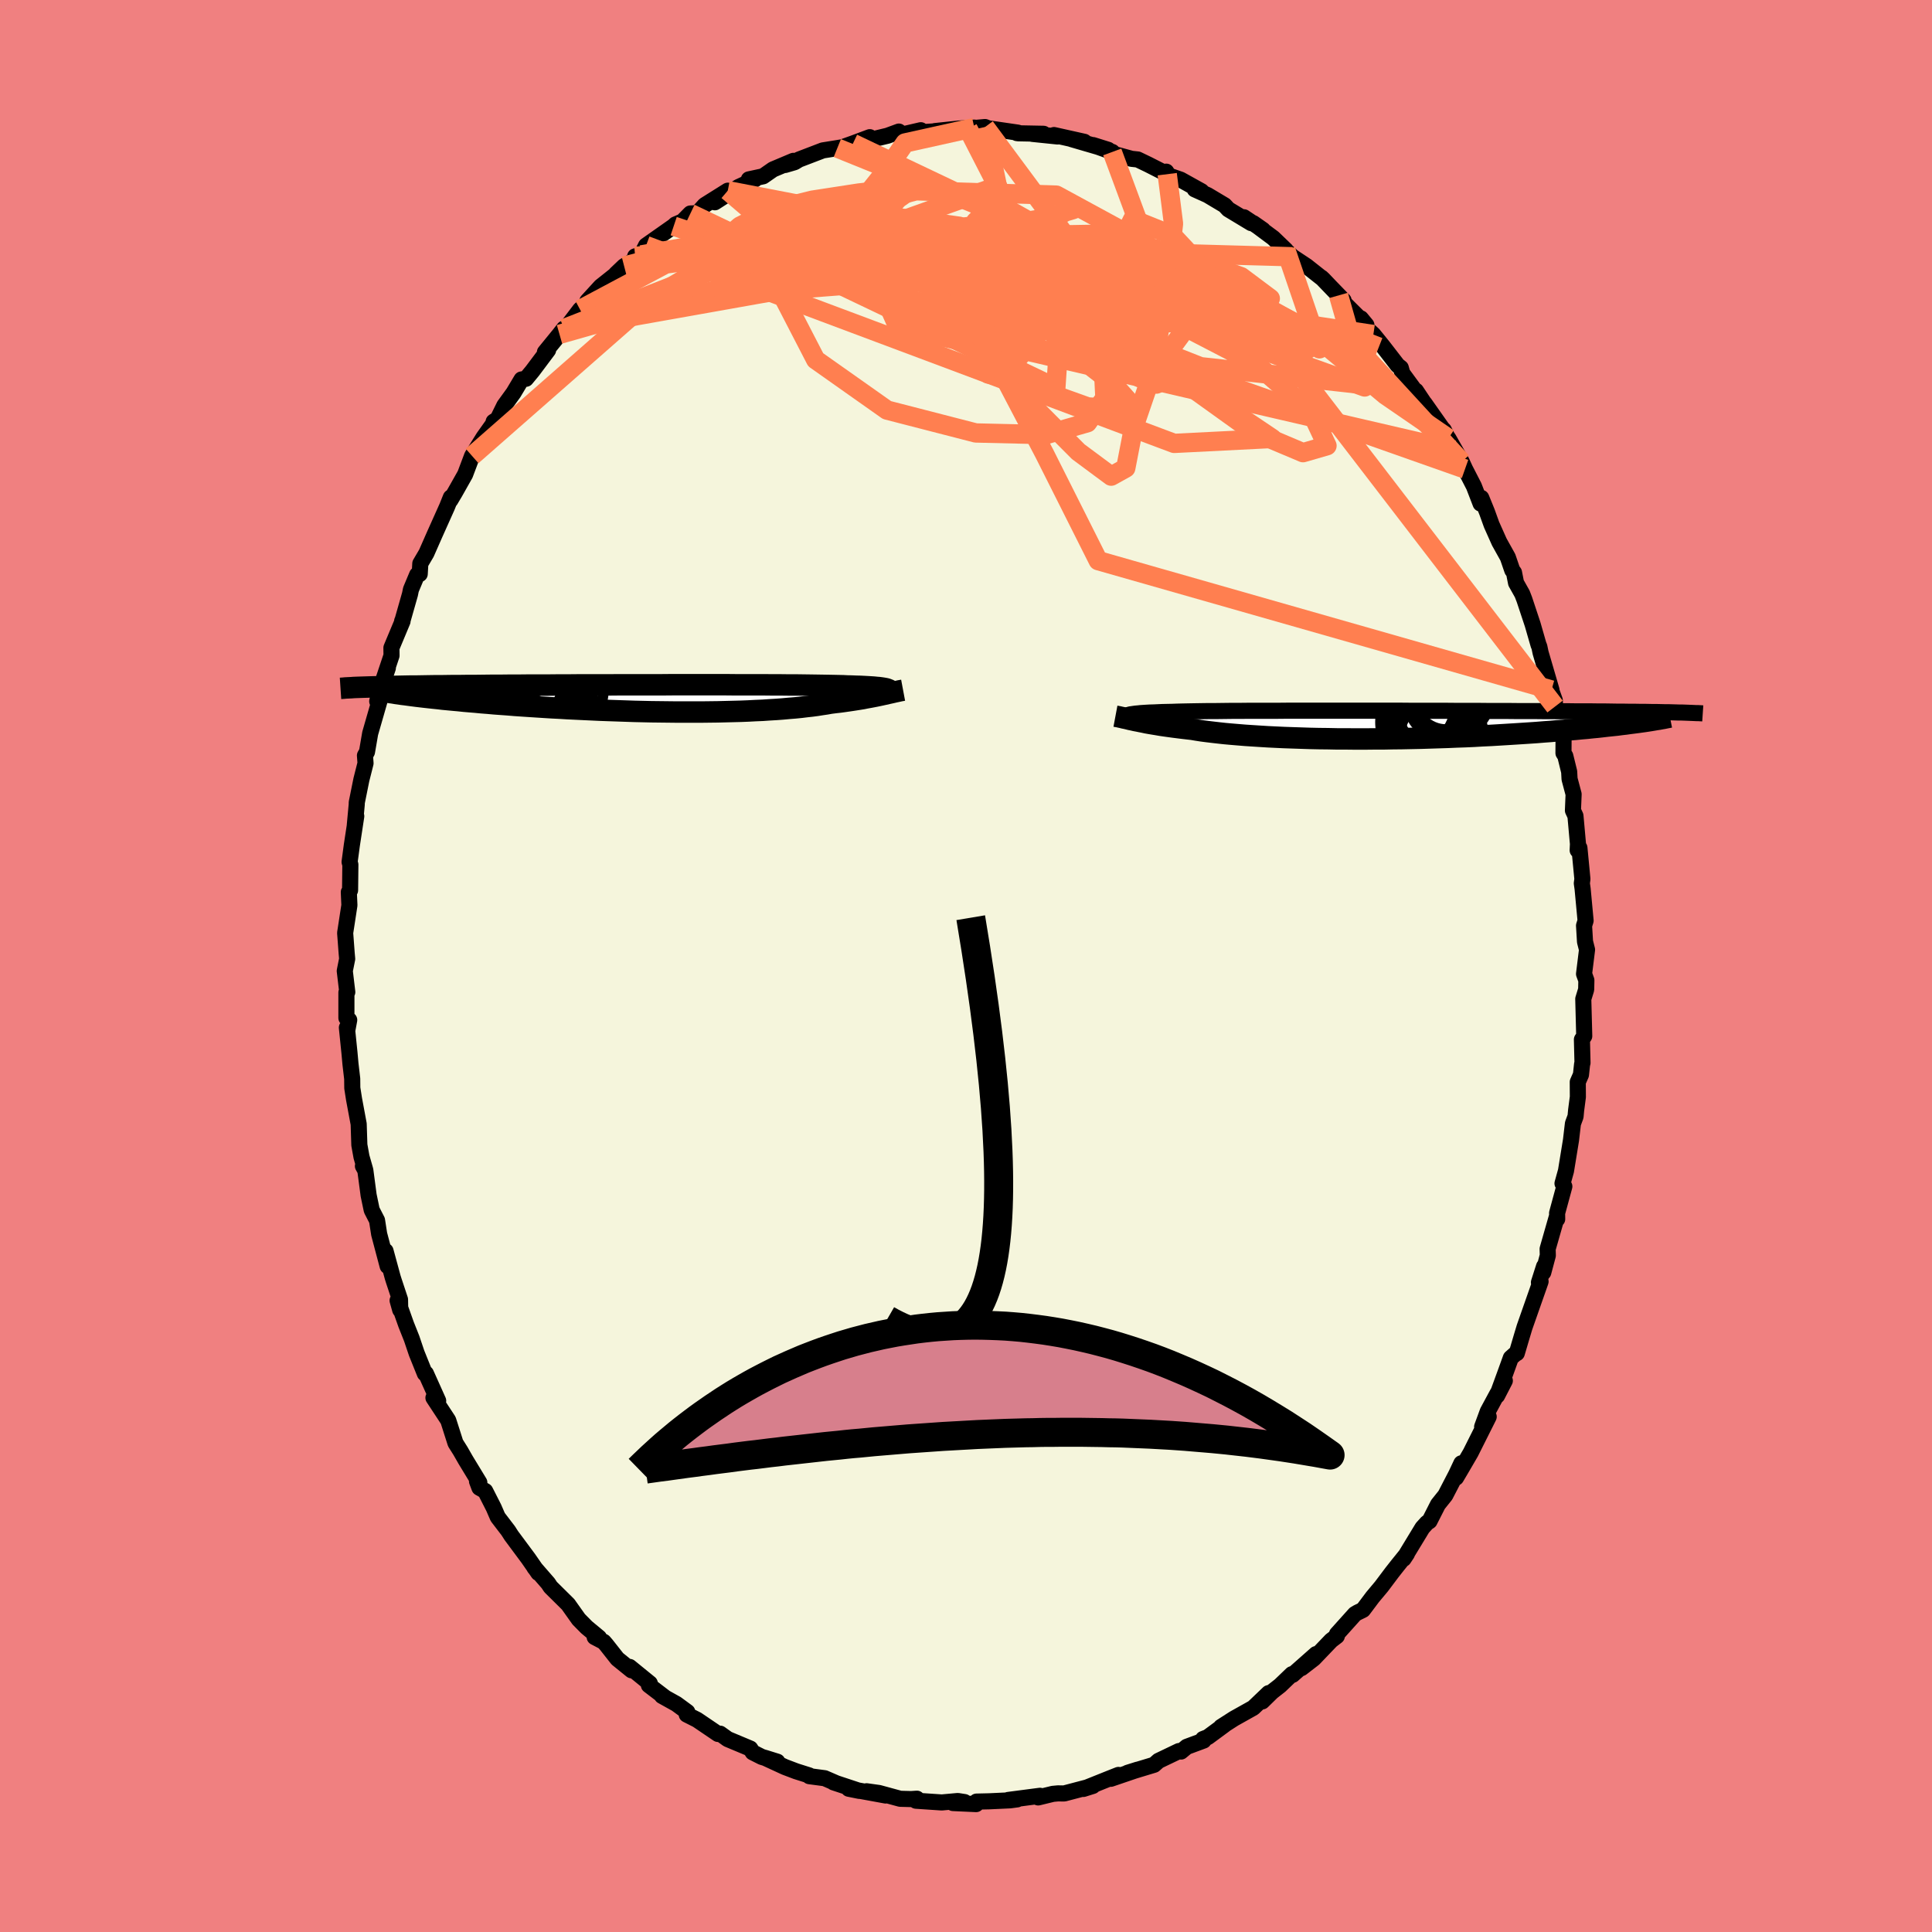 <svg xmlns="http://www.w3.org/2000/svg" width="500" height="500" viewBox="-100 -100 200 200"><defs><clipPath id="c"><path d="m24.65-.91-.09-.04-.12-.04-.15-.03-.17-.03-.2-.03-.23-.03-.25-.02-.29-.03-.31-.02-.33-.02-.37-.02-.4-.02-.42-.01-.46-.02-.48-.01-.37-.02-.42-.01-.47-.01-.52-.01-.58-.01-.63-.01-.67-.01-.72-.01-.77-.01h-.8l-.85-.01h-.89l-.92-.01H8.82l-1.03-.01H2.36l-1.12.01h-4.47l-1.11.01h-3.25l-1.06.01h-1.03l-1.02.01h-1.98l-.95.01h-.93l-.9.01h-.87l-.85.01-.82.01h-.8l-.77.01h-.74l-.71.01-.69.01h-.66l-.63.01-.61.01-.59.01h-.57l-.54.01-.52.01-.5.01-.47.01-.46.01-.43.01-.41.01-.39.01-.37.01-.35.01-.33.01-.32.01 4.54.78.36.05.38.05.39.05.42.05.43.05.45.05.46.05.49.05.5.06.53.05.53.05.56.05.57.06.59.05.61.05.62.06.65.05.66.06.69.05.7.05.72.06.73.05.76.05.77.05.78.05.8.05.81.04.82.05.84.04.84.04.86.04.86.04.86.03.88.03.88.03.88.03.88.02.88.02.88.01.87.01.88.01h2.57l.84-.01.83-.01.81-.02.81-.02.78-.02.77-.03.75-.04.74-.03.71-.05.69-.04.67-.05.65-.06.63-.05.6-.06.57-.07.55-.06.53-.07.5-.08.48-.07.45-.08.47-.06.45-.05.44-.06.42-.06.41-.06.39-.06.38-.06.37-.06.34-.07.34-.06.32-.06.31-.06.29-.06.28-.06.27-.06"/></clipPath><clipPath id="b"><path d="m-27.2-1.04.14-.04.16-.02.19-.03.22-.03.24-.02.27-.03.3-.02.32-.02.36-.02.39-.01.42-.02.44-.02.48-.01.51-.01.54-.02.41-.01.46-.01.52-.01.58-.01.64-.01.68-.01h.74l.79-.01.84-.01h.88l.92-.01h3l1.06-.01H.86l1.18.01h3.47l1.13.01h2.21l1.07.01h2.07l1 .01h1.91l.91.01h.89l.85.01h.83l.79.01h1.5l.71.01h.67l.66.01.62.01h.6l.58.01h.56l.53.01h.51l.48.01.46.01h.44l.42.01.4.01h.38l.36.01.34.01.32.01h.3l-3.86.93-.36.05-.36.05-.39.05-.4.05-.42.06-.44.05-.45.06-.48.05-.49.05-.51.06-.53.06-.54.05-.56.06-.59.05-.6.06-.62.05-.64.06-.66.05-.68.06-.7.05L15 .8l-.74.05-.77.05-.78.05-.81.05-.82.05-.84.05-.86.04-.87.05-.89.04-.9.03-.92.04-.93.03-.94.03-.94.03-.96.02-.96.02-.96.01-.97.02h-.97l-.96.01h-.97l-.95-.01h-.96l-.94-.02-.93-.01-.92-.02-.91-.03-.89-.03-.88-.03-.85-.04-.83-.04-.81-.05-.78-.05-.76-.05-.73-.06-.71-.06-.67-.06-.64-.07-.61-.07-.58-.07-.54-.07-.52-.08-.47-.08-.52-.06-.51-.06-.48-.06-.47-.06-.44-.06-.43-.06-.41-.06-.4-.07-.37-.06-.36-.06-.34-.06-.32-.07-.31-.06-.29-.06-.27-.05"/></clipPath><filter id="a"><feTurbulence baseFrequency=".05" numOctaves="3" result="noise" type="noise"/><feDisplacementMap in="SourceGraphic" in2="noise" scale="2"/></filter></defs><rect width="100%" height="100%" x="-100" y="-100" fill="#F08080"/><path fill="beige" stroke="#000" stroke-linejoin="round" stroke-width="1.667" d="m63.98.82.24.66-.02.95-.3.98.1 3.85-.24.35.06 2.42-.04.11-.12 1.12-.33.75.01 1.54-.18 1.38-.06.65-.27.73-.2 1.71-.52 3.19-.36 1.3.19.31-.75 2.76.01.62-.06-.16-.93 3.25.02.67-.47 1.76.08-.62-.53 1.66.17-.1-1.66 4.73-.31 1.03-.49 1.66-.02-.04-.6.53-.53 1.47-.89 2.44.8-1.55-.81 1.41-.96 1.78-.58 1.58.68-1.04-1.87 3.73-.95 1.63-.56.95.55-1.49-.53 1.13-1.13 2.18-.76.95-.88 1.73-.26.17-.47.52-1.95 3.21.35-.53-.96 1.19-.59.75-1.09 1.45-.92 1.1-.99 1.32-.59.29-.25.15-1.86 2.07-.01.21-.59.45L36 71.7l-1.27.98 1.51-1.45-2.43 2.15-.07-.07-1.23 1.18-.83.65-1.01.99.66-.86-1.59 1.52-2 1.12-1.34.86.34-.2-1.71 1.26-.49.19.06.16-1.75.65-.59.49-.22-.05-2.11 1.01-.46.41-2.74.83 1.02-.32-2.76.94.79-.4-.91.36-2.72 1.09.98-.31-2.97.78-.64-.01-.53.05-1.52.37.19-.17-3.29.43.93-.06-.74.1-2.16.1-1.31.03-.04.26-2.4-.11 1.2-.1-.7-.11-1.66.15-2.67-.18.1-.21-.6.04-1.13-.03-2.2-.6-1.28-.18 1.97.44-3.82-.7 1.09.22-2.66-.88.3.1-1.22-.53-1.59-.21-.01-.08-1.36-.43-1.16-.44-2.06-.95 1.28.4-1.62-.5-.93-.47-.25-.39-2.34-.98-.78-.56-.22.03-2.17-1.47-1.07-.54.06-.27-1.13-.83-1.49-.83.33.18-1.69-1.29.1-.19-2.09-1.7.2.35-1.47-1.19-1.15-1.46-.26-.3-.94-.49.45.05-1.28-1.06-.82-.83-1.1-1.55-1.81-1.79-.26-.39-1.41-1.62.2.25.2.3-1.04-1.5-1.76-2.37-.32-.5-1.08-1.41-.42-.97-.88-1.73-.6-.34-.25-.67.24.13-1.41-2.32-.55-.96-.51-.81-.75-2.35-.19-.29-1.34-2.04.49.31-1.27-2.83-.11.01-.85-2.11-.51-1.51-.58-1.46-.88-2.48.27.97-.02-1.07-.65-1.96-.11-.35-.74-2.72.22 1.57-.88-3.32-.22-1.42-.55-1.07-.32-1.53-.34-2.57-.25-.45.23.37-.38-1.33-.22-1.22-.07-2.17-.48-2.58-.18-1.15-.01-.96-.18-1.54-.1-1.11-.27-2.64.04.29.2-1.08-.29-.21V2.74l.09-.04-.26-2.19.25-1.25-.05-.55-.16-2.13.44-2.87-.06-1.36.13-.19.03-2.65-.08-.28.23-1.72.46-3.02-.15.93.2-2.15v-.18l.48-2.38.43-1.7-.06-.8.21-.37.33-1.92.97-3.37-.24.05.12-.53.98-2.92-.52 1.4.9-2.69-.01-.8 1.15-2.75-.04-.02.03-.03.78-2.74.1-.49.64-1.53.27-.08.06-1.08.63-1.07.85-1.93 1.29-2.88.39-.97-.05.29.47-.79 1.06-1.88.72-1.91.22-.37.98-1.57 1.06-1.49-.03-.12.41-.25.7-1.42.95-1.31.83-1.39.46-.07.67-.81 1.62-2.16-.33.22 1.51-1.85.46-.59-.02.25 1.69-2.22 1.78-1.51-1.03.63 1.38-1.51 1.76-1.4-.17.09.84-.8 1.19-.69-.05-.32.64-.15.49-.97 2.86-2.01.18-.17.74-.32.81-.82.73-.03.75-.83 2.39-1.5-1.34 1.2 2.45-1.58 1.69-.78-.62-.01 1.48-.32 1.02-.71 2.11-.89-.86.43.99-.29.44-.27 2.48-.95 1.5-.24.53-.09 1.09-.39 1.74-.65-.45.4 2.29-.55 1.17-.43.19.25.57-.04 1.51-.35-.16.22 3.61-.23-1.99.1 2.46-.26 1.62-.1-.66.1 1.77-.16.31.13 3.09.45-.1.05.17.02 2.59.05-1.16.01 2.62.27-.38-.15 3.14.7-1.33-.28 3.8 1.11-1.56-.49 1.98.71-.05.15 2.05.56.64.07 1.08.52 1.97 1-.1-.26.25.4 1.24.43 2.16 1.2-.7-.2 1.33.6 1.76 1.05.39.42 2.37 1.43-.76-.61 1.97 1.31-1-.7 2.07 1.54 1.3 1.25-.39-.34 1.08 1.03 1.45.96 1.72 1.36 1.6 1.68-1.76-1.83 2.28 2.35-.5-.29 2.86 2.84-.57-.69.45.9.84.77.98 1.21 1.53 1.98.33.26.16.57 1.41 1.92v-.12l1.08 1.62-.18-.3 1.82 2.58.16.16 1.05 2.09-.58-1.23 1.39 2.44.34.74.92 1.79.69 1.79.07-.59.59 1.45.48 1.33.8 1.79.88 1.58.46 1.34.18.24.21 1.07.64 1.14.22.57.86 2.59.61 2.12.08.18.13.62 1.13 3.87-.21-.47.55 1.53.03.65.49 1.88.39 1.42-.01 1.52.19.3.4 1.63.04.75.42 1.58-.07 1.68.26.56.26 2.9-.03.66.18-.25.31 3.23-.06.44.08.56.31 3.31-.16.51.1 1.66.21.83-.31 2.51.24.66" filter="url(#a)"/><path fill="#fff" d="m-27.2-1.04.14-.04.16-.02.19-.03.22-.03.24-.02.27-.03.3-.02.32-.02.36-.02.39-.01.42-.02.44-.02.48-.01.51-.01.54-.02.41-.01.46-.01.52-.01.58-.01.64-.01.68-.01h.74l.79-.01.84-.01h.88l.92-.01h3l1.06-.01H.86l1.18.01h3.47l1.13.01h2.21l1.07.01h2.07l1 .01h1.91l.91.01h.89l.85.01h.83l.79.01h1.5l.71.01h.67l.66.01.62.01h.6l.58.01h.56l.53.01h.51l.48.01.46.01h.44l.42.01.4.01h.38l.36.01.34.01.32.01h.3l-3.86.93-.36.05-.36.05-.39.05-.4.05-.42.06-.44.05-.45.06-.48.05-.49.05-.51.06-.53.06-.54.05-.56.06-.59.05-.6.06-.62.05-.64.06-.66.05-.68.06-.7.05L15 .8l-.74.05-.77.05-.78.05-.81.05-.82.05-.84.05-.86.04-.87.05-.89.04-.9.03-.92.04-.93.03-.94.03-.94.03-.96.02-.96.02-.96.01-.97.02h-.97l-.96.01h-.97l-.95-.01h-.96l-.94-.02-.93-.01-.92-.02-.91-.03-.89-.03-.88-.03-.85-.04-.83-.04-.81-.05-.78-.05-.76-.05-.73-.06-.71-.06-.67-.06-.64-.07-.61-.07-.58-.07-.54-.07-.52-.08-.47-.08-.52-.06-.51-.06-.48-.06-.47-.06-.44-.06-.43-.06-.41-.06-.4-.07-.37-.06-.36-.06-.34-.06-.32-.07-.31-.06-.29-.06-.27-.05" filter="url(#a)" transform="translate(44.07 -24.97)"/><path fill="#fff" d="m24.65-.91-.09-.04-.12-.04-.15-.03-.17-.03-.2-.03-.23-.03-.25-.02-.29-.03-.31-.02-.33-.02-.37-.02-.4-.02-.42-.01-.46-.02-.48-.01-.37-.02-.42-.01-.47-.01-.52-.01-.58-.01-.63-.01-.67-.01-.72-.01-.77-.01h-.8l-.85-.01h-.89l-.92-.01H8.82l-1.03-.01H2.36l-1.12.01h-4.47l-1.11.01h-3.25l-1.06.01h-1.03l-1.02.01h-1.98l-.95.01h-.93l-.9.01h-.87l-.85.01-.82.01h-.8l-.77.01h-.74l-.71.01-.69.01h-.66l-.63.01-.61.01-.59.01h-.57l-.54.01-.52.01-.5.01-.47.01-.46.01-.43.01-.41.01-.39.01-.37.01-.35.01-.33.01-.32.01 4.54.78.36.05.38.05.39.05.42.05.43.05.45.05.46.05.49.05.5.06.53.05.53.05.56.05.57.06.59.05.61.05.62.06.65.05.66.06.69.05.7.05.72.06.73.05.76.05.77.05.78.05.8.05.81.04.82.05.84.04.84.04.86.04.86.04.86.03.88.03.88.03.88.03.88.02.88.02.88.01.87.01.88.01h2.57l.84-.01.83-.01.81-.02.81-.02.78-.02.77-.03.75-.04.74-.03.71-.05.69-.04.67-.05.65-.06.63-.05.6-.06.57-.07.55-.06.53-.07.5-.08.48-.07.45-.08.47-.06.45-.05.44-.06.42-.06.41-.06.39-.06.38-.06.37-.06.34-.07.34-.06.32-.06.31-.06.29-.06.28-.06.27-.06" filter="url(#a)" transform="translate(-32.7 -27.71)"/><g fill="none" stroke="#000" transform="translate(44.07 -24.97)"><path stroke-linejoin="round" stroke-width="1.667" d="m-27.58-.62-.01-.05-.01-.05v-.05l.01-.05.03-.04.03-.04.06-.04.07-.04.09-.03.11-.03.14-.04.16-.02.19-.03.22-.03.24-.02.27-.03.3-.02.32-.02.36-.02.39-.01.42-.02.44-.02.48-.01.51-.01.54-.02.41-.01.46-.01.52-.01.58-.01.64-.01.68-.01h.74l.79-.01.84-.01h.88l.92-.01h3l1.06-.01H.86l1.18.01h3.47l1.13.01h2.21l1.07.01h2.07l1 .01h1.91l.91.01h.89l.85.01h.83l.79.01h1.5l.71.01h.67l.66.01.62.01h.6l.58.01h.56l.53.01h.51l.48.01.46.01h.44l.42.01.4.01h.38l.36.01.34.01.32.01h.3l.29.01.27.01.25.01.24.01.23.01.21.01h.19l.19.01.17.01.15.01" filter="url(#a)"/><path stroke-linejoin="round" stroke-width="2.222" d="m-28.6-.89.16.03.17.03.17.04.19.04.19.05.21.04.21.05.23.06.25.05.26.06.27.05.29.06.31.06.32.07.34.06.36.06.37.06.4.07.41.06.43.06.44.06.47.06.48.06.51.06.52.06.47.08.52.08.54.07.58.07.61.07.64.07.67.06.71.06.73.06.76.05.78.05.81.05.83.04.85.04.88.03.89.03.91.03.92.02.93.01.94.02h.96l.95.01h.97l.96-.01h.97l.97-.02.96-.01.96-.02.96-.02.94-.03.94-.03.93-.03.92-.04.9-.03.89-.04.87-.05.86-.04.84-.05.82-.05.81-.05.78-.05.77-.05L15 .8l.73-.06.7-.05.68-.06.66-.05.64-.06.62-.05.6-.06.59-.05.56-.06.54-.05.53-.06.51-.06.49-.05.48-.05.45-.06.44-.05.42-.06.4-.05.39-.05.36-.05.36-.05.33-.05.32-.05.3-.05.29-.05.27-.04.26-.05.24-.04.23-.05.21-.04.2-.04" filter="url(#a)"/><circle cx="4.29" cy="1.096" r="3.408" clip-path="url(#b)" filter="url(#a)"/><circle cx="5.065" cy="-2.159" r="3.326" clip-path="url(#b)" filter="url(#a)"/><circle cx="6.28" cy="-2.834" r="3.95" clip-path="url(#b)" filter="url(#a)"/><circle cx="4.29" cy="1.506" r="4.052" clip-path="url(#b)" filter="url(#a)"/><circle cx="3.56" cy="-.264" r="4.772" clip-path="url(#b)" filter="url(#a)"/><circle cx="4.65" cy="1.251" r="4.91" clip-path="url(#b)" filter="url(#a)"/><circle cx="5.64" cy="-2.844" r="3.288" clip-path="url(#b)" filter="url(#a)"/><circle cx="2.985" cy="-1.039" r="3.358" clip-path="url(#b)" filter="url(#a)"/><circle cx="2.62" cy="-1.809" r="3.864" clip-path="url(#b)" filter="url(#a)"/><circle cx="3.835" cy="-.994" r="3.002" clip-path="url(#b)" filter="url(#a)"/></g><g fill="none" stroke="#000" transform="translate(-32.7 -27.71)"><path stroke-linejoin="round" stroke-width="2.222" d="m24.61-.41.06-.06.06-.06.04-.06.04-.05.01-.05.01-.05-.01-.05-.04-.04-.05-.05-.08-.03-.09-.04-.12-.04-.15-.03-.17-.03-.2-.03-.23-.03-.25-.02-.29-.03-.31-.02-.33-.02-.37-.02-.4-.02-.42-.01-.46-.02-.48-.01-.37-.02-.42-.01-.47-.01-.52-.01-.58-.01-.63-.01-.67-.01-.72-.01-.77-.01h-.8l-.85-.01h-.89l-.92-.01H8.82l-1.03-.01H2.36l-1.12.01h-4.47l-1.11.01h-3.25l-1.06.01h-1.03l-1.02.01h-1.98l-.95.01h-.93l-.9.01h-.87l-.85.01-.82.01h-.8l-.77.01h-.74l-.71.01-.69.01h-.66l-.63.01-.61.01-.59.01h-.57l-.54.01-.52.01-.5.01-.47.01-.46.01-.43.01-.41.01-.39.01-.37.01-.35.01-.33.01-.32.01-.29.01-.28.01-.25.01-.25.02-.22.01-.21.01-.2.01-.18.02-.16.01-.15.01" filter="url(#a)"/><path stroke-linejoin="round" stroke-width="2.222" d="m26.19-.84-.16.03-.17.03-.17.04-.19.04-.19.04-.21.05-.22.05-.23.05-.24.06-.25.05-.27.06-.28.06-.29.06-.31.06-.32.06-.34.06-.34.07-.37.06-.38.06-.39.06-.41.06-.42.06-.44.06-.45.05-.47.06-.45.08-.48.07-.5.08-.53.07-.55.06-.57.07-.6.06-.63.05-.65.06-.67.05-.69.04-.71.05-.74.03-.75.04-.77.03-.78.02-.81.02-.81.02-.83.01-.84.01H2.75l-.88-.01L1 1.4l-.88-.01-.88-.02-.88-.02-.88-.03-.88-.03-.88-.03-.86-.03-.86-.04-.86-.04-.84-.04-.84-.04-.82-.05-.81-.04-.8-.05-.78-.05-.77-.05-.76-.05-.73-.05-.72-.06-.7-.05-.69-.05-.66-.06-.65-.05-.62-.06-.61-.05-.59-.05-.57-.06-.56-.05-.53-.05-.53-.05-.5-.06-.49-.05-.46-.05-.45-.05-.43-.05-.42-.05-.39-.05-.38-.05-.36-.05-.34-.04-.33-.05-.3-.04-.29-.05-.28-.04-.25-.04-.24-.05-.22-.04-.21-.04-.19-.03" filter="url(#a)"/><circle cx="-10.888" cy="-.452" r="3.998" clip-path="url(#c)" filter="url(#a)"/><circle cx="-11.998" cy="1.743" r="3.704" clip-path="url(#c)" filter="url(#a)"/><circle cx="-9.198" cy="-.827" r="4.41" clip-path="url(#c)" filter="url(#a)"/><circle cx="-9.173" cy=".563" r="3.37" clip-path="url(#c)" filter="url(#a)"/><circle cx="-12.348" cy="2.523" r="4.872" clip-path="url(#c)" filter="url(#a)"/><circle cx="-10.258" cy="2.433" r="3.408" clip-path="url(#c)" filter="url(#a)"/><circle cx="-12.808" cy="-1.482" r="3.71" clip-path="url(#c)" filter="url(#a)"/><circle cx="-10.658" cy=".723" r="4.426" clip-path="url(#c)" filter="url(#a)"/><circle cx="-8.528" cy="-1.092" r="3.73" clip-path="url(#c)" filter="url(#a)"/><circle cx="-10.758" cy="2.253" r="4.44" clip-path="url(#c)" filter="url(#a)"/></g><g fill="none" stroke="coral" stroke-linejoin="round" stroke-width="2"><path d="m-39.95-67.95 8.86-4.72 11.38-1.54 15.57-1.37 14.62.06 11.02 1.66 6.98 2.5 3.02 2.26-.94 1.24-4.67.05-7.42-.78-8.3-1.13-7.09-1.14-4.42-1.11-1.39-1.09 1.25-.96 3.54-.56 5.74.07 7.36.69 7.18 1.1 5.05 1.58 3.71 3.06 5.49 4.19-3.48-10.22" filter="url(#a)"/><path d="M50.51-53.4 2.89-64.45l-1.13 2.67 10.83 3.9 5.09.35-2.46-2.75-5.5-4.3-3.9-4.76-.18-4.44 2.68-3.24 2.76-1.47.05.17-3.16.95-3.67.61-.88-.14-3.61.4-34.06 3.04" filter="url(#a)"/><path d="m-30.26-76.59 43.42 14.54-4.5-4.64-13.47-4.42-6.89-2.29 2.04-1.29 7.28-.51 7.64.77 4.45 2.28-.17 3.21-4.3 2.88-6.52 1.19-5.76-1.27-1.46-3.29 5.72-3.43 13.08-.87 16.81 3.59 14.57 7.46 9.64 10.49" filter="url(#a)"/><path d="m42.17-65.37-1.99 5.08-15.9-1.75L9.7-67.77l-7.16-5.68L1-77.07l1.33-1.34 2.68.46 3.2 1.8 3.24 2.9 3.28 3.9 3.92 4.74 5.09 5.01 5.92 4.25 5.23 2.21 2.48-.72-1.66-3.54L30-62.34l-8.39-4.35-9.29-2.42-9.1-.9-9.71-.91-14.71-.41-20.88 5.94" filter="url(#a)"/><path d="m1.97-86.85 15.62 21.07-5.22-1.47-2.11-3.27.61.12 1.75 3.24 1.57 4.45.19 3.91-1.81 2.56-4.29 1.23-7.27-.17-9.19-2.37-7.38-5.21-3.4-6.58-6.47-2.99-16.19 6.35" filter="url(#a)"/><path d="m-24.66-80.26 34.97 6.75 12.47 5.36-.39 2.63-3.15 4.28-1.9 5.55-.8 4.14-1.51.84-3.41-2.53-4.53-4.55-3.79-4.96-2.07-4.47-.79-3.82-.16-3.19-.98-2.35-8.84-1.24-24.07 4.21" filter="url(#a)"/><path d="m.86-86.79-7.17 1.59-2.12 3.04-3.72 4.67-1.15 4.52 5.24 3.5 10.5 2.27 11.56.89 8.85-.35 4.49-1.04.35-1.1-2.71-.92-4.41-.97-4.64-1.22-3.65-1.15-2.33-.19-1.13 2.09.87 5.49-.39 5.82-37.83-18.05" filter="url(#a)"/><path d="m-35.39-72.45 30.22-7.8 14.52.45 7.54 4.1 1.51 3.62-3.04 1.53-4.46-.19-2.89-.7.37-.13 3.57.87 5.26 1.55 4.75 1.48 2.28.84-1.21.07-4.49-.45-6.3-.72-5.71-1.01L4.1-70.3l2.41-1.51 5.7-1.25 2.25-.8-13.47.31-42.61 7.57" filter="url(#a)"/><path d="M-33.12-74.58 21.55-54.1l10.15-.51-7.56-5.08-11.21-4.93-7.98-3.09-2.76-1.21 1.65-.23 4.27-.21 5.25-.58 5.11-.78 4.07-.65 2.02-.45-1.09-.52-4.84-.9-8.23-1.26-9.85-1.26-8.95-.88-6.21-.28-4.13.55-5.11 2.09-8.73 5.2-18.55 16.28" filter="url(#a)"/><path d="M51.66-51.45 7.92-66.88l-1.11-5.81 5.82-1.24 2.64-.11-1.44-.18-4.53-.19-6.73.16-7.81.62-7.29.88-5.1.78-1.95.37 1.13-.24 3.46-.88 5.25-1.27 7.12-1.04 9.25.03 10.65 1.6 10.04 3.09 8.04 4.49 8.06 6.72 6.51 4.47" filter="url(#a)"/><path d="m38.57-69.42 2.7 9.48-16.32-5.89-18.72-5.89-11.56-3.65-3.15-2.37 1.42-1.66 1.31-.92-1.39-.14-3.95.44-4.81.74-4.18 1.04-3.32 1.65-2.75 2.38-1.28 2.25 3.4.24 11.38-3.31 15.9-5.69-1.28-6.13" filter="url(#a)"/><path d="m-24.66-80.26 6.58 5.62h20.1l11.77-.03 1.32.62-3.91 1.13-3.7 1.2-1.08.99.91 1 .87 1.65-.69 2.63-2.39 2.86-2.81 1.31-.53-1.67 5.84-3.6 12.79-3.49-5.27-14.23" filter="url(#a)"/><path d="m20.83-81.97.65 5.12-.82 7.27-.84 4.9.41 2.72.28 1.34-.8.38-1.72-.65-1.93-1.74-1.79-2.52-2.12-2.65-3.52-2.22L3-71.63l-7.21-1.21L-11.2-74l-4.5-1.24-.49-.93 3.66.47 6.8 3.51 7.92 7.83 5.93 11.32 5.57 11.08 46.92 13.39" filter="url(#a)"/><path d="m.2-86.69 4.77 9.3 11.08 9.61-.39 2.94-5.72-2.33-4.58-3.86-2.11-2.73-1.46-.83-2.9.54L-6.46-73l-7.33 1.01-7.43.99-4.13 1.03 4.83.12L1-71.51l41.17 6.14" filter="url(#a)"/><path d="m-11.7-85.15 35.1 16.69 4.84.22-6.95-3.11-9.5-3.07-6.6-1.45-2.81.65-.98 1.88-.93 1.44-.7-.25 1.27-1.75 4.64-1.71 7.3-.13 6.62 1.5 1.11 1.44-7-.33-7.11-1.05 27.2.76" filter="url(#a)"/><path d="m-13.32-84.67 37.29 15.1 11.27 4.59.11 1.15-6.66-1.58-10.07-2.8-9.38-2.02-5.28-.55-.15.18 3.44-.07 4.23-.5 2.81-.43.94.07.01.15.15-.87.58-2.47 1.28-2.57 4.12 1.66 12 12.83 27.61 35.94" filter="url(#a)"/></g><path fill="none" stroke="#000" stroke-linejoin="round" stroke-width="3" d="M-8.19 36.62Q9.17 46.62.49-5" filter="url(#a)"/><path fill="#D77F8C" stroke="#000" stroke-linejoin="round" stroke-width="3" d="m-33.87 52.09.42-.41.44-.42.44-.42.45-.41.45-.41.46-.41.47-.4.48-.4.48-.4.49-.39.5-.39.5-.38.52-.39.51-.37.53-.37.53-.37.54-.36.54-.36.55-.35.56-.35.57-.34.57-.33.58-.33.58-.32.59-.31.6-.31.6-.3.61-.3.62-.28.62-.28.63-.27.63-.27.64-.25.65-.25.65-.24.66-.23.66-.22.67-.22.68-.2.68-.2.69-.18.69-.18.7-.16.7-.16.71-.14.72-.14.72-.12.73-.11.73-.11.74-.09.74-.08.75-.07.76-.05.76-.05.76-.03.77-.02.78-.01.78.01.78.02.79.03.8.04.8.06.81.07.81.09.81.1.82.11.83.13.83.14.83.16.84.17.85.19.85.2.85.22.86.23.86.25.87.27.87.28.88.3.88.31.88.33.89.35.89.37.9.38.9.4.91.42.91.43.91.46.92.47.92.49.93.51.93.53.93.55.94.57.94.58.94.61.95.62.95.65.96.67.96.68-.72-.13-.71-.13-.72-.12-.71-.12-.72-.12-.71-.11-.72-.11-.71-.1-.72-.1-.72-.1-.71-.09-.72-.09-.71-.08-.72-.08-.71-.08-.72-.07-.72-.07-.71-.06-.72-.06-.71-.06-.72-.06-.71-.05-.72-.05-.71-.04-.72-.04-.72-.04-.71-.03-.72-.03-.71-.03-.72-.03-.71-.02-.72-.01-.72-.02-.71-.01-.72-.01-.71-.01H9.78l-.72.01h-.71l-.72.01-.71.02-.72.01-.71.02-.72.02-.71.02-.72.03-.72.03-.71.03-.72.03-.71.04-.72.04-.71.04-.72.04-.72.04-.71.05-.72.05-.71.05-.72.05-.71.05-.72.06-.72.06-.71.06-.72.06-.71.06-.72.07-.71.07-.72.06-.71.07-.72.08-.72.07-.71.07-.72.08-.71.08-.72.08-.71.08-.72.08-.72.08-.71.09-.72.08-.71.09-.72.09-.71.08-.72.09-.71.09-.72.1-.72.09-.71.09-.72.1-.71.09-.72.1-.71.09-.72.1-.72.1-.71.1-.72.09-.71.1-.72.1" filter="url(#a)"/></svg>